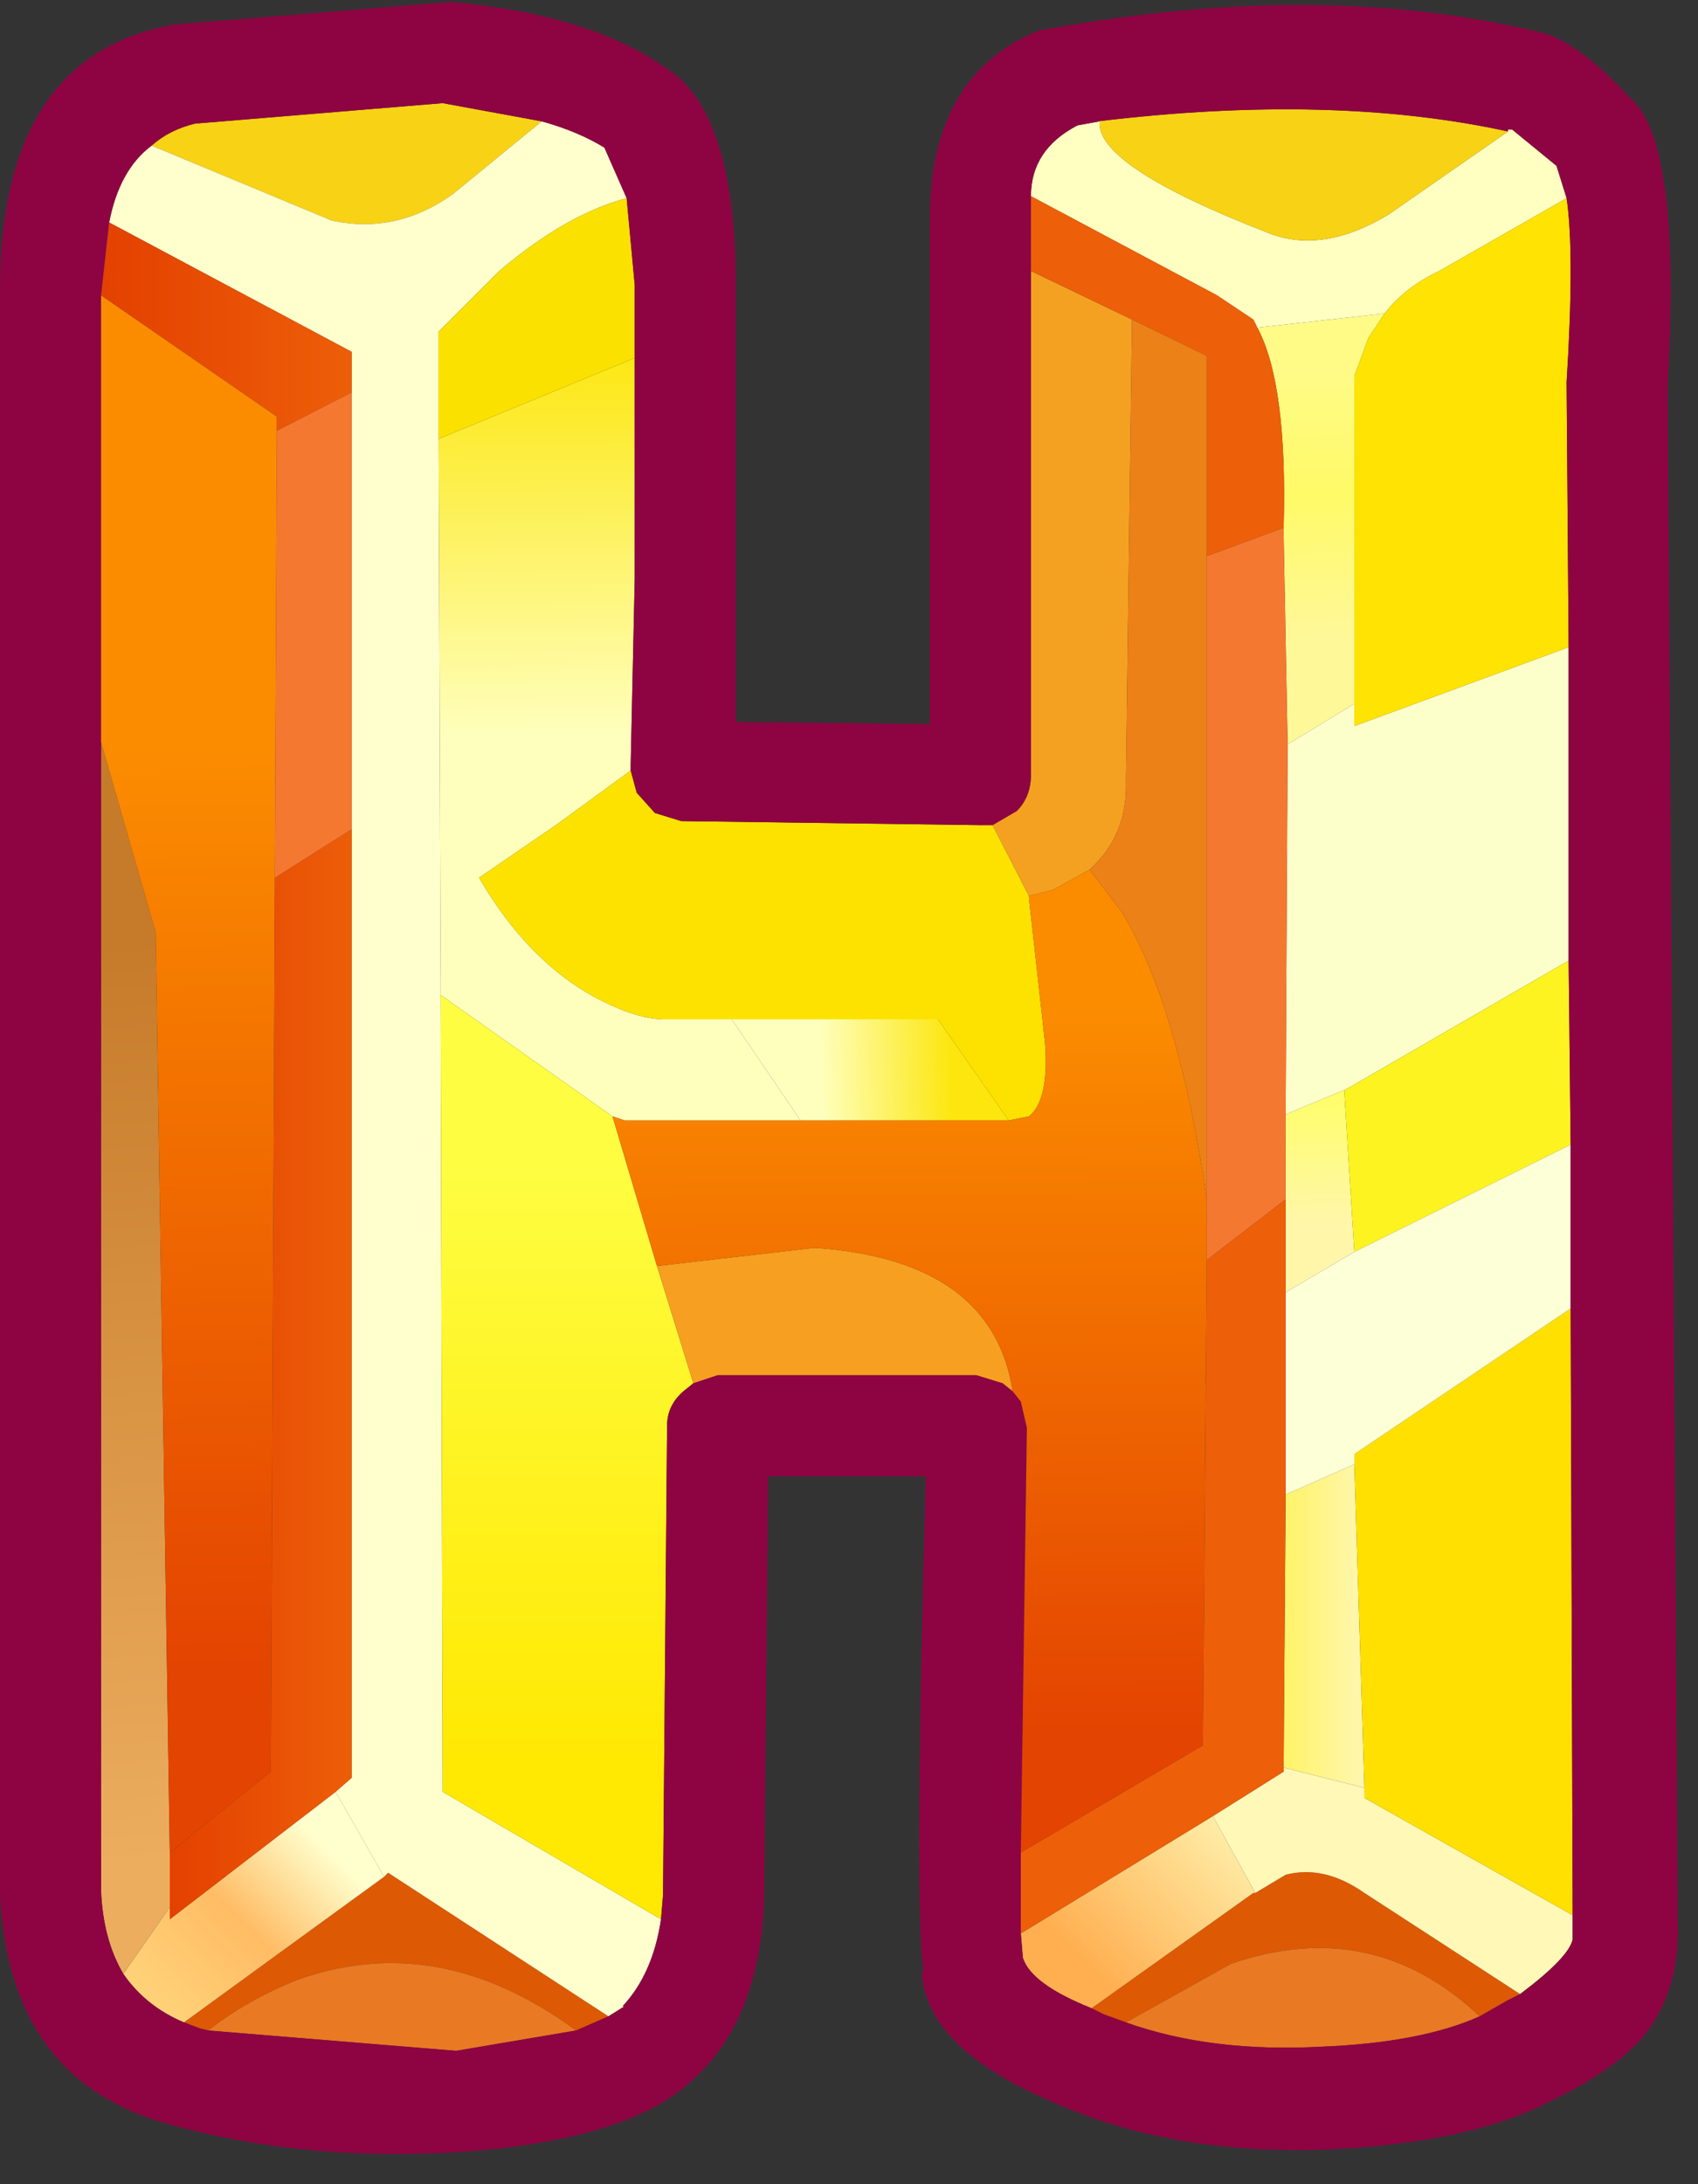 <?xml version="1.0" encoding="utf-8"?>
<svg version="1.1" id="Layer_1"
xmlns="http://www.w3.org/2000/svg"
xmlns:xlink="http://www.w3.org/1999/xlink"
xmlns:author="http://www.sothink.com"
width="42px" height="54px"
xml:space="preserve">
<rect width="100%" height="100%" fill="#333333" stroke="none"/>
<g id="182" transform="matrix(1, 0, 0, 1, 0, 0)">
<path style="fill:#DD5904;fill-opacity:1" d="M30.45,48.55L27.85 50L27.3 49.8L27 49.65L31 46.8L31.05 46.8L31.8 46.35Q32.75 46.1 33.75 46.8L37.6 49.3L37.3 49.45L36.6 49.85Q33.95 47.35 30.45 48.55M7.35,48.95Q6.1 49.45 5.15 50.2L4.95 50.15L4.55 50L9.5 46.4L9.6 46.3L15.05 49.85L14.25 50.2Q10.85 47.7 7.35 48.95" />
<path style="fill:#E97923;fill-opacity:1" d="M36.6,49.85Q35.15 50.5 32.7 50.6Q29.95 50.75 27.85 50L30.45 48.55Q33.95 47.35 36.6 49.85M14.25,50.2L11.3 50.7L11.25 50.7L5.15 50.2Q6.1 49.45 7.35 48.95Q10.85 47.7 14.25 50.2" />
<path style="fill:#FFF8B7;fill-opacity:1" d="M33.75,44.45L38.9 47.35L38.9 47.95Q38.8 48.4 37.6 49.3L33.75 46.8Q32.75 46.1 31.8 46.35L31.05 46.8L30 44.9L31.75 43.8L31.75 43.7L33.75 44.2L33.75 44.45" />
<linearGradient
id="LinearGradID_393" gradientUnits="userSpaceOnUse" gradientTransform="matrix(0, 0.004, -0.002, 6.10352e-005, 32.9, 12.55)" spreadMethod ="pad" x1="-819.2" y1="0" x2="819.2" y2="0" >
<stop  offset="0" style="stop-color:#FFFB86;stop-opacity:1" />
<stop  offset="0.447" style="stop-color:#FFFA67;stop-opacity:1" />
<stop  offset="0.992" style="stop-color:#FFF899;stop-opacity:1" />
</linearGradient>
<path style="fill:url(#LinearGradID_393) " d="M31.75,13.2L31.75 13.05Q31.85 9.5 31.1 8.1L34.25 7.75L33.85 8.35L33.5 9.3L33.5 17.4L31.85 18.4L31.75 13.2" />
<linearGradient
id="LinearGradID_394" gradientUnits="userSpaceOnUse" gradientTransform="matrix(6.10352e-005, 0.002, -0.001, 3.05176e-005, 32.6, 28.65)" spreadMethod ="pad" x1="-819.2" y1="0" x2="819.2" y2="0" >
<stop  offset="0" style="stop-color:#FFFE69;stop-opacity:1" />
<stop  offset="0.992" style="stop-color:#FFF6AA;stop-opacity:1" />
</linearGradient>
<path style="fill:url(#LinearGradID_394) " d="M33.5,30.95L31.8 31.95L31.8 29.65L31.8 28.75L31.8 27.55L33.25 26.95L33.5 30.95" />
<linearGradient
id="LinearGradID_395" gradientUnits="userSpaceOnUse" gradientTransform="matrix(0.001, 0, 0, 0.005, 32.75, 40.2)" spreadMethod ="pad" x1="-819.2" y1="0" x2="819.2" y2="0" >
<stop  offset="0" style="stop-color:#FFF46D;stop-opacity:1" />
<stop  offset="0.992" style="stop-color:#FFF6AA;stop-opacity:1" />
</linearGradient>
<path style="fill:url(#LinearGradID_395) " d="M33.75,44.2L31.75 43.7L31.8 36.95L33.5 36.2L33.75 44.2" />
<linearGradient
id="LinearGradID_396" gradientUnits="userSpaceOnUse" gradientTransform="matrix(-0.003, 0.002, -0.001, -0.001, 29.1, 46.8)" spreadMethod ="pad" x1="-819.2" y1="0" x2="819.2" y2="0" >
<stop  offset="0" style="stop-color:#FFF8B7;stop-opacity:1" />
<stop  offset="0.992" style="stop-color:#FFAF50;stop-opacity:1" />
</linearGradient>
<path style="fill:url(#LinearGradID_396) " d="M31,46.8L27 49.65Q25.5 49.05 25.3 48.4L25.25 47.8L30 44.9L31.05 46.8L31 46.8" />
<path style="fill:#FCFFCA;fill-opacity:1" d="M33.35,26.9L33.25 26.95L31.8 27.55L31.85 18.4L33.5 17.4L33.5 17.95L38.8 16L38.8 23.75L33.35 26.9" />
<path style="fill:#FFFFC1;fill-opacity:1" d="M35.6,6.7Q34.75 7.1 34.25 7.75L31.1 8.1L31 7.9L30.1 7.3L25.5 4.85Q25.5 3.7 26.65 3.1L27.2 3Q27.1 4.1 31.35 5.75Q32.7 6.3 34.35 5.3L37.3 3.25L37.3 3.2L37.4 3.2L38.5 4.1L38.75 4.9L35.6 6.7" />
<path style="fill:#F8D215;fill-opacity:1" d="M11.2,4.8Q9.8 5.8 8.2 5.45L3.75 3.6Q4.2 3.2 4.85 3.05L4.9 3.05L10.95 2.55L13.4 3L11.2 4.8M27.2,3L27.15 3Q32.95 2.3 37.3 3.25L34.35 5.3Q32.7 6.3 31.35 5.75Q27.1 4.1 27.2 3" />
<path style="fill:#FFFFCD;fill-opacity:1" d="M16.35,47.45Q16.15 48.8 15.4 49.6L15.45 49.6L15.05 49.85L9.6 46.3L9.5 46.4L8.3 44.3L8.7 43.95L8.7 20.5L8.7 9.7L8.7 8.7L2.7 5.5Q2.95 4.2 3.75 3.6L8.2 5.45Q9.8 5.8 11.2 4.8L13.4 3Q14.3 3.25 14.95 3.65L15.5 4.9Q14 5.3 12.35 6.7L10.85 8.2L10.85 10.85L10.9 24.6L10.95 44.3L16.35 47.45" />
<linearGradient
id="LinearGradID_397" gradientUnits="userSpaceOnUse" gradientTransform="matrix(0.003, -0.002, 0.001, 0.001, 5.9, 47.5)" spreadMethod ="pad" x1="-819.2" y1="0" x2="819.2" y2="0" >
<stop  offset="0" style="stop-color:#FFD278;stop-opacity:1" />
<stop  offset="0.51" style="stop-color:#FFBC65;stop-opacity:1" />
<stop  offset="0.988" style="stop-color:#FFFFCD;stop-opacity:1" />
</linearGradient>
<path style="fill:url(#LinearGradID_397) " d="M4.55,50Q3.6 49.6 3.05 48.8L4.2 47.15L4.2 47.45L8.3 44.3L9.5 46.4L4.55 50" />
<linearGradient
id="LinearGradID_398" gradientUnits="userSpaceOnUse" gradientTransform="matrix(-0.001, -0.014, 0.001, -6.10352e-005, 3.15, 34.55)" spreadMethod ="pad" x1="-819.2" y1="0" x2="819.2" y2="0" >
<stop  offset="0" style="stop-color:#ECAD5E;stop-opacity:1" />
<stop  offset="0.988" style="stop-color:#C67B2A;stop-opacity:1" />
</linearGradient>
<path style="fill:url(#LinearGradID_398) " d="M4.2,47.15L3.05 48.8Q2.55 47.95 2.5 46.75L2.5 18.35L3.85 23.05L4.2 45.8L4.2 47.15" />
<linearGradient
id="LinearGradID_399" gradientUnits="userSpaceOnUse" gradientTransform="matrix(6.10352e-005, 0.006, -0.005, 4.57764e-005, 15.25, 13.4)" spreadMethod ="pad" x1="-819.2" y1="0" x2="819.2" y2="0" >
<stop  offset="0" style="stop-color:#FDE60E;stop-opacity:1" />
<stop  offset="0.988" style="stop-color:#FEFFBD;stop-opacity:1" />
</linearGradient>
<path style="fill:url(#LinearGradID_399) " d="M10.9,24.6L10.85 10.85L15.7 8.85L15.7 14.3L15.6 18.9L15.6 19.05L13.75 20.4L11.85 21.7Q13.1 23.85 14.9 24.75Q15.8 25.2 16.45 25.2L18.1 25.2L19.8 27.7L15.45 27.7L15.15 27.6L10.9 24.6" />
<linearGradient
id="LinearGradID_400" gradientUnits="userSpaceOnUse" gradientTransform="matrix(-0.002, 9.15527e-005, -6.10352e-005, -0.002, 21.9, 26.5)" spreadMethod ="pad" x1="-819.2" y1="0" x2="819.2" y2="0" >
<stop  offset="0" style="stop-color:#FDE60E;stop-opacity:1" />
<stop  offset="0.988" style="stop-color:#FEFFBD;stop-opacity:1" />
</linearGradient>
<path style="fill:url(#LinearGradID_400) " d="M19.8,27.7L18.1 25.2L23.2 25.2L24.95 27.7L19.8 27.7" />
<path style="fill:#FDE200;fill-opacity:1" d="M23.2,25.2L18.1 25.2L16.45 25.2Q15.8 25.2 14.9 24.75Q13.1 23.85 11.85 21.7L13.75 20.4L15.6 19.05L15.75 19.6L16.2 20.1L16.85 20.3L24.25 20.4L24.55 20.4L25.45 22.15L25.45 22.2L25.85 25.8Q25.95 27.2 25.45 27.6L24.95 27.7L23.2 25.2" />
<path style="fill:#FAE100;fill-opacity:1" d="M10.85,10.85L10.85 8.2L12.35 6.7Q14 5.3 15.5 4.9L15.7 7.05L15.7 8.85L10.85 10.85" />
<path style="fill:#FDF320;fill-opacity:1" d="M33.5,30.95L33.25 26.95L33.35 26.9L38.8 23.75L38.85 28.3L33.5 30.95" />
<path style="fill:#FFE303;fill-opacity:1" d="M33.5,17.4L33.5 9.3L33.85 8.35L34.25 7.75Q34.75 7.1 35.6 6.7L38.75 4.9Q38.95 6.25 38.75 9.45L38.8 16L33.5 17.95L33.5 17.4" />
<path style="fill:#FFE001;fill-opacity:1" d="M33.5,36.2L33.5 35.95L38.85 32.35L38.9 47.35L33.75 44.45L33.75 44.2L33.5 36.2" />
<linearGradient
id="LinearGradID_401" gradientUnits="userSpaceOnUse" gradientTransform="matrix(-0, -0.009, 0.004, -0, 13.95, 36)" spreadMethod ="pad" x1="-819.2" y1="0" x2="819.2" y2="0" >
<stop  offset="0" style="stop-color:#FFE903;stop-opacity:1" />
<stop  offset="0.988" style="stop-color:#FEFD41;stop-opacity:1" />
</linearGradient>
<path style="fill:url(#LinearGradID_401) " d="M15.15,27.6L16.25 31.3L17.15 34.2L16.9 34.4Q16.5 34.75 16.5 35.25L16.4 46.85L16.35 47.45L10.95 44.3L10.9 24.6L15.15 27.6" />
<path style="fill:#F4A121;fill-opacity:1" d="M26.05,22L25.45 22.15L24.55 20.4L25.15 20.05Q25.5 19.7 25.5 19.15L25.5 6.7L28 7.9L27.85 19.3Q27.9 20.65 26.95 21.5L26.05 22" />
<path style="fill:#F79F21;fill-opacity:1" d="M16.25,31.3L20.15 30.85Q24.55 31.15 25.05 34.4L24.8 34.2L24.15 34L17.75 34L17.15 34.2L16.25 31.3" />
<path style="fill:#FDFFD7;fill-opacity:1" d="M38.85,28.3L38.85 32.35L33.5 35.95L33.5 36.2L31.8 36.95L31.8 31.95L33.5 30.95L38.85 28.3" />
<path style="fill:#8E0442;fill-opacity:1" d="M41.5,47.55Q41.55 48.95 40.9 50Q40.25 51.05 38.25 52Q36.25 53 32.7 53.15Q29.1 53.25 26.35 52.1Q22.85 50.7 22.8 48.7L22.85 48.75Q22.6 47.45 22.9 36.5L19 36.5L18.9 46.95Q18.8 49.95 17.1 51.45Q15.55 52.9 11.45 53.2Q7.6 53.45 4.3 52.55Q0.2 51.5 0 46.8L0 7.3Q-0.05 1.35 4.35 0.6L11.15 0.05Q14.6 0.35 16.5 1.7L16.65 1.8Q18.2 3 18.2 7.05L18.2 14.3L18.2 17.85L23 17.9L23 5.4Q23 1.85 25.7 0.75L26 0.7Q32.75 -0.5 38.1 0.8L38.3 0.85Q39.2 1.2 40.3 2.4Q41.6 3.45 41.25 9.5L41.5 47.55M27.15,3L27.2 3L26.65 3.1Q25.5 3.7 25.5 4.85L25.5 5.4L25.5 6.7L25.5 19.15Q25.5 19.7 25.15 20.05L24.55 20.4L24.25 20.4L16.85 20.3L16.2 20.1L15.75 19.6L15.6 19.05L15.6 18.9L15.7 14.3L15.7 8.85L15.7 7.05L15.5 4.9L14.95 3.65Q14.3 3.25 13.4 3L10.95 2.55L4.9 3.05L4.85 3.05Q4.2 3.2 3.75 3.6Q2.95 4.2 2.7 5.5L2.5 7.3L2.5 18.35L2.5 46.75Q2.55 47.95 3.05 48.8Q3.6 49.6 4.55 50L4.95 50.15L5.15 50.2L11.25 50.7L11.3 50.7L14.25 50.2L15.05 49.85L15.45 49.6L15.4 49.6Q16.15 48.8 16.35 47.45L16.4 46.85L16.5 35.25Q16.5 34.75 16.9 34.4L17.15 34.2L17.75 34L24.15 34L24.8 34.2L25.05 34.4L25.25 34.65L25.4 35.3L25.25 45.8L25.25 47.8L25.3 48.4Q25.5 49.05 27 49.65L27.3 49.8L27.85 50Q29.95 50.75 32.7 50.6Q35.15 50.5 36.6 49.85L37.3 49.45L37.6 49.3Q38.8 48.4 38.9 47.95L38.9 47.35L38.85 32.35L38.85 28.3L38.8 23.75L38.8 16L38.75 9.45Q38.95 6.25 38.75 4.9L38.5 4.1L37.4 3.2L37.3 3.2L37.3 3.25Q32.95 2.3 27.15 3" />
<linearGradient
id="LinearGradID_402" gradientUnits="userSpaceOnUse" gradientTransform="matrix(0, 0.014, -0.003, 4.57764e-005, 4.9, 29.7)" spreadMethod ="pad" x1="-819.2" y1="0" x2="819.2" y2="0" >
<stop  offset="0.012" style="stop-color:#FB8C00;stop-opacity:1" />
<stop  offset="1" style="stop-color:#E44401;stop-opacity:1" />
</linearGradient>
<path style="fill:url(#LinearGradID_402) " d="M6.7,43.8L4.2 45.8L3.85 23.05L2.5 18.35L2.5 7.3L6.85 10.3L6.85 10.65L6.8 21.7L6.7 43.8" />
<linearGradient
id="LinearGradID_403" gradientUnits="userSpaceOnUse" gradientTransform="matrix(0.004, 0, 0, 0.003, 5.6, 8.05)" spreadMethod ="pad" x1="-819.2" y1="0" x2="819.2" y2="0" >
<stop  offset="0" style="stop-color:#E34000;stop-opacity:1" />
<stop  offset="1" style="stop-color:#ED5F09;stop-opacity:1" />
</linearGradient>
<path style="fill:url(#LinearGradID_403) " d="M2.5,7.3L2.7 5.5L8.7 8.7L8.7 9.7L6.85 10.65L6.85 10.3L2.5 7.3M25.5,6.7L25.5 5.4L25.5 4.85L30.1 7.3L31 7.9L31.1 8.1Q31.85 9.5 31.75 13.05L29.85 13.75L29.85 8.8L28 7.9L25.5 6.7" />
<linearGradient
id="LinearGradID_404" gradientUnits="userSpaceOnUse" gradientTransform="matrix(0.003, 0, 0, 0.016, 6.45, 33.95)" spreadMethod ="pad" x1="-819.2" y1="0" x2="819.2" y2="0" >
<stop  offset="0" style="stop-color:#E34000;stop-opacity:1" />
<stop  offset="1" style="stop-color:#ED5F09;stop-opacity:1" />
</linearGradient>
<path style="fill:url(#LinearGradID_404) " d="M31.75,43.7L31.75 43.8L30 44.9L25.25 47.8L25.25 45.8L29.75 43.15L29.85 31.15L31.8 29.65L31.8 31.95L31.8 36.95L31.75 43.7M8.3,44.3L4.2 47.45L4.2 47.15L4.2 45.8L6.7 43.8L6.8 21.7L8.7 20.5L8.7 43.95L8.3 44.3" />
<path style="fill:#F57831;fill-opacity:1" d="M29.85,31.15L29.85 29.65L29.85 13.75L31.75 13.05L31.75 13.2L31.85 18.4L31.8 27.55L31.8 28.75L31.8 29.65L29.85 31.15M6.85,10.65L8.7 9.7L8.7 20.5L6.8 21.7L6.85 10.65" />
<linearGradient
id="LinearGradID_405" gradientUnits="userSpaceOnUse" gradientTransform="matrix(-4.57764e-005, -0.011, 0.009, -4.57764e-005, 22.5, 33.75)" spreadMethod ="pad" x1="-819.2" y1="0" x2="819.2" y2="0" >
<stop  offset="0" style="stop-color:#E44401;stop-opacity:1" />
<stop  offset="0.988" style="stop-color:#FB8C00;stop-opacity:1" />
</linearGradient>
<path style="fill:url(#LinearGradID_405) " d="M29.75,43.15L25.25 45.8L25.4 35.3L25.25 34.65L25.05 34.4Q24.55 31.15 20.15 30.85L16.25 31.3L15.15 27.6L15.45 27.7L19.8 27.7L24.95 27.7L25.45 27.6Q25.95 27.2 25.85 25.8L25.45 22.2L25.45 22.15L26.05 22L26.95 21.5L27.75 22.55Q29.15 24.85 29.85 29.65L29.85 31.15L29.75 43.15" />
<path style="fill:#EC8118;fill-opacity:1" d="M29.85,29.65Q29.15 24.85 27.75 22.55L26.95 21.5Q27.9 20.65 27.85 19.3L28 7.9L29.85 8.8L29.85 13.75L29.85 29.65" />
</g>
</svg>
